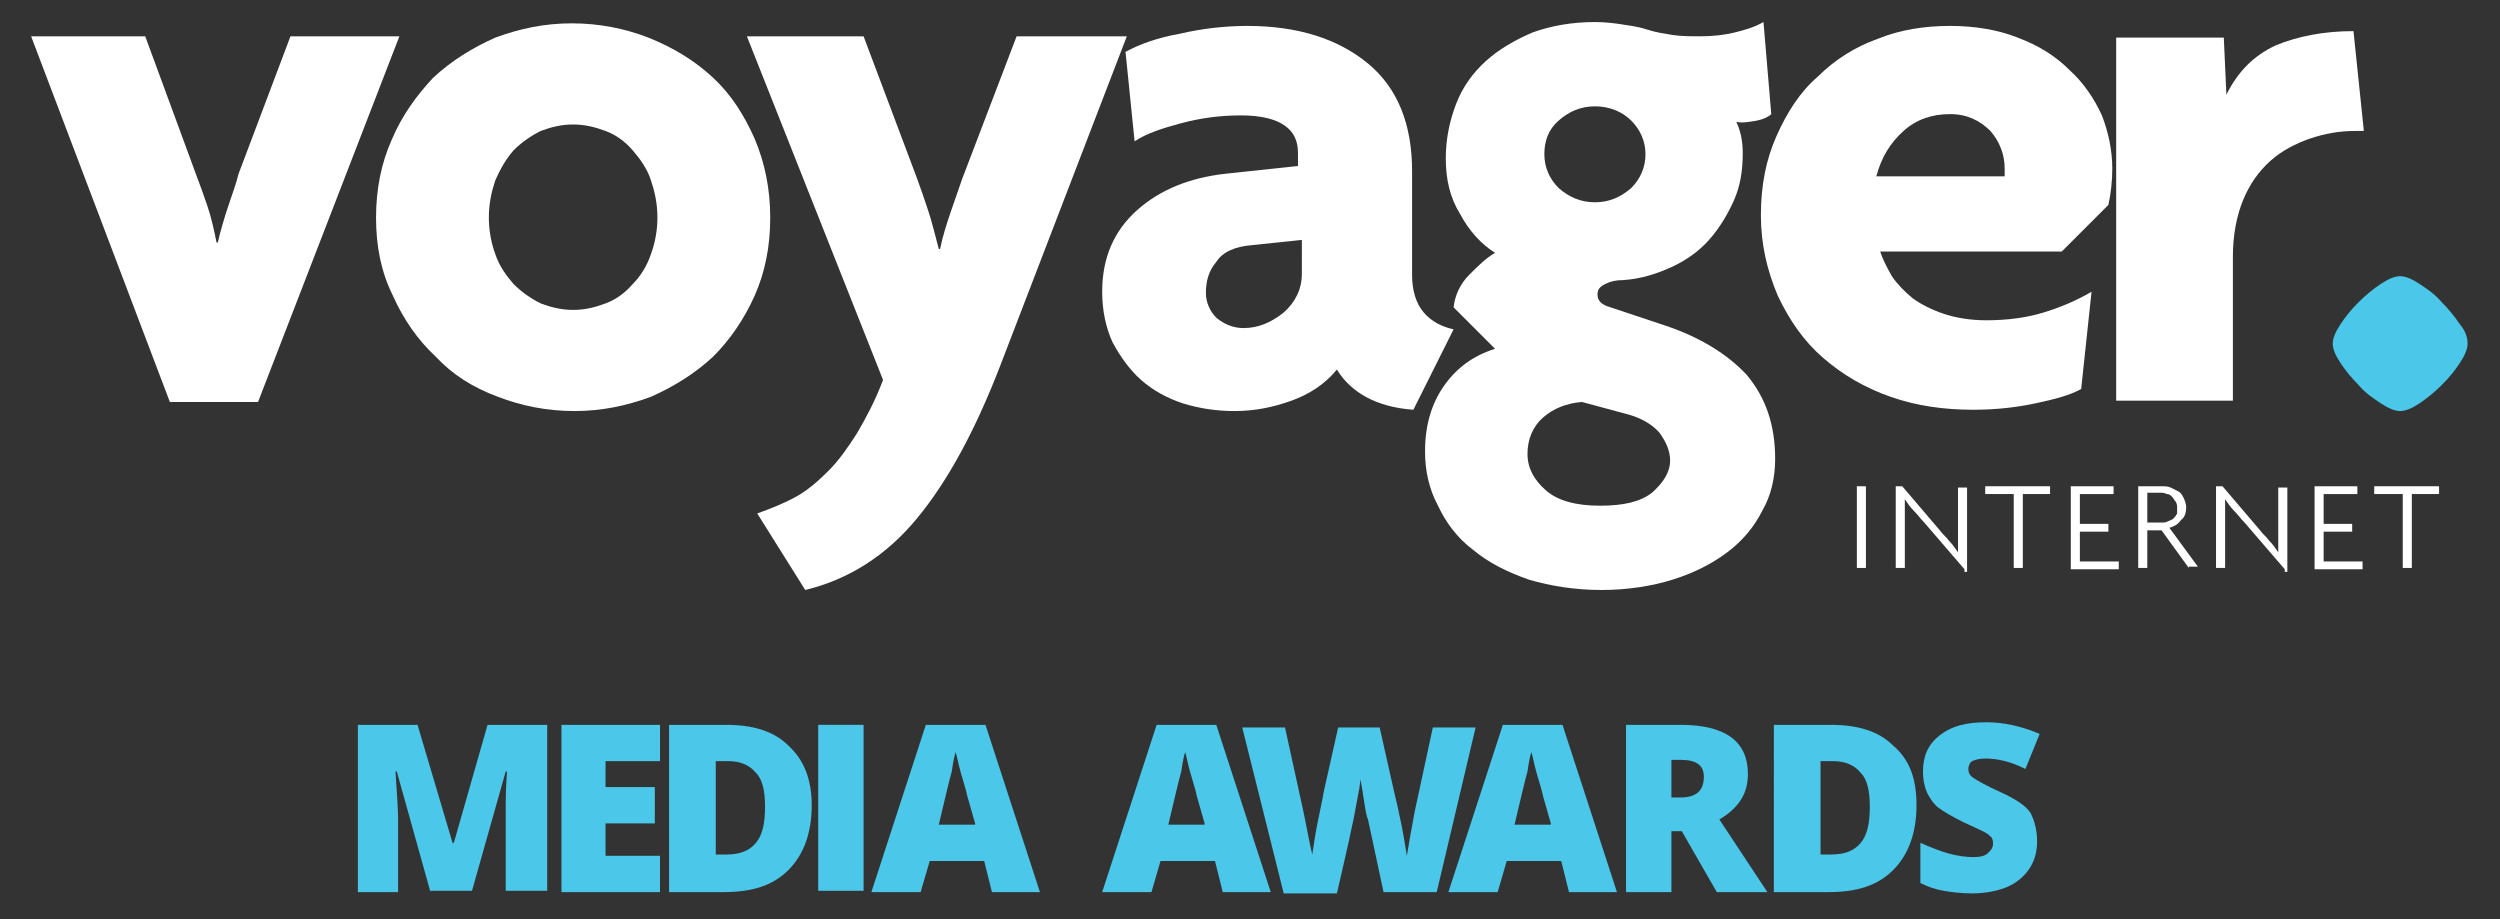 <?xml version="1.0" encoding="utf-8"?>
<!-- Generator: Adobe Illustrator 25.0.1, SVG Export Plug-In . SVG Version: 6.00 Build 0)  -->
<svg version="1.1" id="Layer_1" xmlns="http://www.w3.org/2000/svg" xmlns:xlink="http://www.w3.org/1999/xlink" x="0px" y="0px"
	 viewBox="0 0 192.8 70.9" style="enable-background:new 0 0 192.8 70.9;" xml:space="preserve">
<rect x="0" y="0" width="192.8" height="70.9" fill="#333333" stroke="none"/>
<style type="text/css">
	.st0{fill:#4AC7E9;}
	.st1{fill:#FFFFFF;}
</style>
<g>
	<g>
		<path class="st0" d="M33.2,68.8l-2.6-9.3h-0.1c0.1,1.6,0.2,2.8,0.2,3.7v5.6h-3.1V55.9h4.6l2.7,9.1H35l2.6-9.1h4.6v12.8h-3.2v-5.6
			c0-0.3,0-0.6,0-1s0-1.2,0.1-2.6h-0.1l-2.6,9.2H33.2z"/>
		<path class="st0" d="M50.9,68.8h-7.6V55.9h7.6v2.8h-4.2v2h3.8v2.8h-3.8V66h4.2V68.8z"/>
		<path class="st0" d="M62.6,62.1c0,2.1-0.6,3.8-1.8,5c-1.2,1.2-2.8,1.7-5,1.7h-4.2V55.9h4.4c2.1,0,3.7,0.5,4.8,1.6
			C62,58.6,62.6,60.1,62.6,62.1z M59,62.2c0-1.2-0.2-2.1-0.7-2.6c-0.5-0.6-1.2-0.9-2.1-0.9h-1v7.2h0.8c1.1,0,1.8-0.3,2.3-0.9
			S59,63.5,59,62.2z"/>
		<path class="st0" d="M63.1,68.8V55.9h3.5v12.8H63.1z"/>
		<path class="st0" d="M76.5,68.8l-0.6-2.4h-4.2l-0.7,2.4h-3.8l4.2-12.9h4.6l4.2,12.9H76.5z M75.2,63.5l-0.6-2.1
			c-0.1-0.5-0.3-1.1-0.5-1.8c-0.2-0.7-0.3-1.3-0.4-1.6c-0.1,0.3-0.2,0.8-0.3,1.5c-0.2,0.7-0.5,2-1,4.1H75.2z"/>
		<path class="st0" d="M94.3,68.8l-0.6-2.4h-4.2l-0.7,2.4H85l4.2-12.9h4.6l4.2,12.9H94.3z M92.9,63.5l-0.6-2.1
			c-0.1-0.5-0.3-1.1-0.5-1.8c-0.2-0.7-0.3-1.3-0.4-1.6c-0.1,0.3-0.2,0.8-0.3,1.5c-0.2,0.7-0.5,2-1,4.1H92.9z"/>
		<path class="st0" d="M110.8,68.8h-4.1l-1.2-5.6c-0.1-0.2-0.2-0.7-0.3-1.4s-0.2-1.3-0.3-1.7c0,0.4-0.1,0.9-0.2,1.4
			s-0.2,1.1-0.3,1.6c-0.1,0.5-0.5,2.4-1.3,5.8H99l-3.2-12.8h3.3l1.4,6.4c0.3,1.4,0.5,2.6,0.7,3.4c0.1-0.6,0.2-1.4,0.4-2.4
			c0.2-1,0.4-1.9,0.5-2.5l1.1-4.9h3.2l1.1,4.9c0.2,0.8,0.4,1.7,0.6,2.7c0.2,1,0.3,1.8,0.4,2.3c0.1-0.7,0.3-1.8,0.6-3.4l1.4-6.5h3.3
			L110.8,68.8z"/>
		<path class="st0" d="M121,68.8l-0.6-2.4h-4.2l-0.7,2.4h-3.8l4.2-12.9h4.6l4.2,12.9H121z M119.6,63.5l-0.6-2.1
			c-0.1-0.5-0.3-1.1-0.5-1.8c-0.2-0.7-0.3-1.3-0.4-1.6c-0.1,0.3-0.2,0.8-0.3,1.5c-0.2,0.7-0.5,2-1,4.1H119.6z"/>
		<path class="st0" d="M128.9,64.1v4.7h-3.5V55.9h4.2c3.5,0,5.2,1.3,5.2,3.8c0,1.5-0.7,2.6-2.2,3.5l3.7,5.6h-3.9l-2.7-4.7H128.9z
			 M128.9,61.5h0.7c1.2,0,1.8-0.5,1.8-1.6c0-0.9-0.6-1.3-1.8-1.3h-0.7V61.5z"/>
		<path class="st0" d="M147.8,62.1c0,2.1-0.6,3.8-1.8,5c-1.2,1.2-2.8,1.7-5,1.7h-4.2V55.9h4.4c2.1,0,3.7,0.5,4.8,1.6
			C147.3,58.6,147.8,60.1,147.8,62.1z M144.2,62.2c0-1.2-0.2-2.1-0.7-2.6c-0.5-0.6-1.2-0.9-2.1-0.9h-1v7.2h0.8
			c1.1,0,1.8-0.3,2.3-0.9S144.2,63.5,144.2,62.2z"/>
		<path class="st0" d="M157.1,64.9c0,0.8-0.2,1.5-0.6,2.1s-1,1.1-1.7,1.4s-1.7,0.5-2.7,0.5c-0.9,0-1.6-0.1-2.2-0.2s-1.2-0.3-1.8-0.6
			v-3.1c0.7,0.3,1.4,0.6,2.1,0.8s1.4,0.3,2,0.3c0.5,0,0.9-0.1,1.1-0.3s0.4-0.4,0.4-0.7c0-0.2,0-0.3-0.1-0.5
			c-0.1-0.1-0.3-0.3-0.5-0.4c-0.2-0.1-0.8-0.4-1.7-0.8c-0.8-0.4-1.5-0.8-1.9-1.1s-0.7-0.8-0.9-1.2c-0.2-0.5-0.3-1-0.3-1.6
			c0-1.2,0.4-2.1,1.3-2.8s2-1,3.6-1c1.3,0,2.7,0.3,4.1,0.9l-1.1,2.7c-1.2-0.6-2.2-0.8-3.1-0.8c-0.5,0-0.8,0.1-1,0.2
			s-0.3,0.4-0.3,0.6c0,0.3,0.1,0.5,0.4,0.7s1,0.6,2.1,1.1c1.1,0.5,1.9,1,2.3,1.6C156.9,63.3,157.1,64,157.1,64.9z"/>
	</g>
	<g>
		<g>
			<g>
				<g>
					<path class="st1" d="M19.9,31h-6.8L2.4,2.8h8.8l3.9,10.6c0.3,0.8,0.6,1.6,0.9,2.5c0.3,0.9,0.5,1.8,0.7,2.8h0.1
						c0.2-0.9,0.5-1.9,0.8-2.8c0.3-0.9,0.6-1.7,0.8-2.5l4-10.6h8.4L19.9,31z"/>
				</g>
				<g>
					<path class="st1" d="M59.4,16.8c0,2.2-0.4,4.2-1.2,6c-0.8,1.8-1.9,3.4-3.2,4.7c-1.4,1.3-3,2.3-4.8,3.1
						c-1.9,0.7-3.8,1.1-5.9,1.1c-2.1,0-4.1-0.4-5.9-1.1c-1.9-0.7-3.5-1.7-4.8-3.1c-1.4-1.3-2.5-2.9-3.3-4.7C29.4,21,29,19,29,16.8
						s0.4-4.2,1.2-6C31,8.9,32.1,7.4,33.4,6c1.4-1.3,3-2.3,4.8-3.1c1.9-0.7,3.8-1.1,5.9-1.1c2.1,0,4.1,0.4,5.9,1.1
						C52,3.7,53.6,4.7,55,6c1.4,1.3,2.4,2.9,3.2,4.7C59,12.6,59.4,14.6,59.4,16.8z M50.7,16.8c0-1.1-0.2-2-0.5-2.9
						c-0.3-0.9-0.8-1.6-1.4-2.3c-0.6-0.7-1.3-1.2-2.1-1.5c-0.8-0.3-1.6-0.5-2.5-0.5c-0.9,0-1.7,0.2-2.5,0.5
						c-0.8,0.4-1.5,0.9-2.1,1.5c-0.6,0.7-1,1.4-1.4,2.3c-0.3,0.9-0.5,1.8-0.5,2.9c0,1,0.2,2,0.5,2.8c0.3,0.9,0.8,1.6,1.4,2.3
						c0.6,0.6,1.3,1.1,2.1,1.5c0.8,0.3,1.6,0.5,2.5,0.5c0.9,0,1.7-0.2,2.5-0.5c0.8-0.3,1.5-0.8,2.1-1.5c0.6-0.6,1.1-1.4,1.4-2.3
						C50.5,18.8,50.7,17.8,50.7,16.8z"/>
				</g>
				<g>
					<path class="st1" d="M77.1,28.3c-1.9,4.9-4,8.8-6.4,11.7c-2.4,2.9-5.3,4.7-8.6,5.5l-3.7-5.9c1.1-0.4,2.1-0.8,3-1.3
						c0.9-0.5,1.7-1.2,2.5-2c0.8-0.8,1.5-1.8,2.2-2.9c0.7-1.2,1.4-2.5,2-4.1L57.6,2.8h9l4.1,10.9c0.3,0.8,0.6,1.7,0.9,2.6
						c0.3,0.9,0.5,1.8,0.8,2.9h0.1c0.2-1,0.5-1.9,0.8-2.8c0.3-0.9,0.6-1.7,0.9-2.6l4.2-11h8.5L77.1,28.3z"/>
				</g>
				<g>
					<path class="st1" d="M109,31.6c-2.8-0.2-4.8-1.3-5.9-3.1c-0.9,1.1-2.1,1.9-3.5,2.4c-1.4,0.5-2.8,0.8-4.4,0.8
						c-1.4,0-2.7-0.2-4-0.6c-1.2-0.4-2.3-1-3.2-1.8c-0.9-0.8-1.6-1.8-2.2-2.9c-0.5-1.1-0.8-2.4-0.8-3.9c0-2.6,0.9-4.7,2.7-6.3
						c1.8-1.6,4.1-2.5,6.8-2.8l5.6-0.6v-1c0-0.9-0.3-1.6-1-2.1c-0.7-0.5-1.8-0.8-3.4-0.8c-1.6,0-3.1,0.2-4.6,0.6
						c-1.5,0.4-2.7,0.8-3.6,1.4l-0.7-6.9c1.1-0.6,2.5-1.1,4.2-1.4c1.7-0.4,3.5-0.6,5.2-0.6c3.9,0,7,1,9.3,2.9
						c2.3,1.9,3.4,4.7,3.4,8.3v8c0,1.2,0.3,2.2,0.9,2.9c0.6,0.7,1.4,1.1,2.3,1.3L109,31.6z M100.4,18.5l-3.8,0.4
						c-1.3,0.1-2.3,0.5-2.8,1.3c-0.6,0.7-0.8,1.5-0.8,2.4c0,0.7,0.3,1.4,0.8,1.9c0.6,0.5,1.3,0.8,2.1,0.8c1.1,0,2.1-0.4,3.1-1.2
						c0.9-0.8,1.4-1.8,1.4-3V18.5z"/>
				</g>
				<g>
					<path class="st1" d="M136.9,35.4c0,1.4-0.3,2.8-1,4c-0.6,1.2-1.5,2.3-2.7,3.2c-1.2,0.9-2.6,1.6-4.2,2.1
						c-1.6,0.5-3.5,0.8-5.5,0.8c-2,0-3.9-0.3-5.6-0.8c-1.7-0.6-3.1-1.3-4.3-2.3c-1.2-0.9-2.1-2.1-2.7-3.4c-0.7-1.3-1-2.7-1-4.2
						c0-2,0.5-3.7,1.5-5.1c1-1.4,2.3-2.3,3.9-2.8l-3.2-3.2c0.1-0.9,0.5-1.8,1.2-2.5c0.7-0.7,1.3-1.3,2-1.7c-1.1-0.7-2-1.7-2.7-3
						c-0.8-1.3-1.1-2.7-1.1-4.3c0-1.5,0.3-2.9,0.8-4.2c0.5-1.3,1.3-2.4,2.3-3.3c1-0.9,2.2-1.6,3.6-2.2c1.4-0.5,3-0.8,4.8-0.8
						c0.8,0,1.6,0.1,2.2,0.2c0.7,0.1,1.3,0.2,1.9,0.4c0.6,0.2,1.3,0.3,1.9,0.4c0.7,0.1,1.4,0.1,2.1,0.1c1,0,1.9-0.1,2.7-0.3
						c0.8-0.2,1.5-0.4,2.2-0.8l0.6,7.1c-0.2,0.2-0.6,0.4-1.1,0.5c-0.6,0.1-1.1,0.2-1.6,0.1c0.3,0.6,0.5,1.4,0.5,2.4
						c0,1.4-0.2,2.6-0.7,3.7c-0.5,1.1-1.1,2.1-1.9,3c-0.8,0.9-1.8,1.6-2.9,2.1c-1.1,0.5-2.3,0.9-3.7,1c-0.6,0-1,0.1-1.4,0.3
						c-0.4,0.2-0.6,0.4-0.6,0.8c0,0.4,0.2,0.7,0.7,0.9l4.5,1.5c2.7,0.9,4.8,2.2,6.3,3.8C136.2,30.7,136.9,32.8,136.9,35.4z
						 M128.8,35.5c0-0.7-0.3-1.4-0.8-2.1c-0.5-0.6-1.3-1.1-2.3-1.4l-3.7-1c-1.2,0.1-2.2,0.5-3,1.2c-0.8,0.7-1.2,1.7-1.2,2.8
						c0,1.1,0.5,2,1.4,2.8c0.9,0.8,2.3,1.2,4.2,1.2c1.8,0,3.1-0.3,4-1C128.3,37.2,128.8,36.4,128.8,35.5z M126.9,11.9
						c0-1-0.4-1.9-1.1-2.6c-0.7-0.7-1.7-1.1-2.8-1.1c-1.1,0-2,0.4-2.8,1.1c-0.8,0.7-1.1,1.6-1.1,2.6c0,1,0.4,1.9,1.1,2.6
						c0.8,0.7,1.7,1.1,2.8,1.1c1.1,0,2-0.4,2.8-1.1C126.5,13.8,126.9,12.9,126.9,11.9z"/>
				</g>
				<g>
					<path class="st1" d="M162.9,13c0,0.9-0.1,1.9-0.3,2.8l-3.6,3.6h-14c0.2,0.6,0.5,1.2,0.9,1.9c0.4,0.6,1,1.2,1.6,1.7
						c0.7,0.5,1.5,0.9,2.4,1.2c0.9,0.3,2,0.5,3.3,0.5c1.6,0,3.1-0.2,4.4-0.6c1.3-0.4,2.5-0.9,3.7-1.6l-0.8,7.5
						c-0.9,0.5-2.1,0.8-3.5,1.1c-1.4,0.3-3,0.5-4.8,0.5c-2.3,0-4.4-0.3-6.4-1c-2-0.7-3.7-1.7-5.2-3c-1.5-1.3-2.6-2.9-3.5-4.8
						c-0.8-1.9-1.3-3.9-1.3-6.2c0-2.3,0.4-4.3,1.2-6.1c0.8-1.8,1.8-3.4,3.2-4.6c1.3-1.3,2.9-2.3,4.6-2.9c1.7-0.7,3.6-1,5.6-1
						c1.9,0,3.7,0.3,5.2,0.9c1.6,0.6,2.9,1.4,4,2.5c1.1,1,1.9,2.2,2.5,3.5C162.6,10.2,162.9,11.6,162.9,13z M154.6,13
						c0-1.1-0.4-2.1-1.1-2.9c-0.8-0.8-1.8-1.3-3.1-1.3c-1.4,0-2.6,0.4-3.6,1.3c-1,0.9-1.7,2-2.1,3.5h9.9
						C154.6,13.4,154.6,13.2,154.6,13z"/>
				</g>
				<g>
					<path class="st1" d="M182.3,10.1h-0.7c-1.2,0-2.3,0.2-3.5,0.6c-1.1,0.4-2.1,0.9-3,1.7c-0.9,0.8-1.6,1.8-2.1,3
						c-0.5,1.2-0.8,2.7-0.8,4.4v11.1h-9v-28h8.3l0.2,4.4c0.9-1.8,2.1-3,3.8-3.8c1.7-0.7,3.7-1.1,6-1.1L182.3,10.1z"/>
				</g>
			</g>
			<g>
				<g>
					<path class="st0" d="M190.3,26.5c0,0.4-0.2,0.9-0.6,1.5c-0.4,0.6-0.8,1.1-1.4,1.7c-0.5,0.5-1.1,1-1.7,1.4
						c-0.6,0.4-1.1,0.6-1.5,0.6s-0.9-0.2-1.5-0.6c-0.6-0.4-1.2-0.8-1.7-1.4c-0.5-0.5-1-1.1-1.4-1.7c-0.4-0.6-0.6-1.1-0.6-1.5
						s0.2-0.9,0.6-1.5c0.4-0.6,0.8-1.1,1.4-1.7c0.5-0.5,1.1-1,1.7-1.4c0.6-0.4,1.1-0.6,1.5-0.6s0.9,0.2,1.5,0.6
						c0.6,0.4,1.2,0.8,1.7,1.4c0.5,0.5,1,1.1,1.4,1.7C190.2,25.6,190.3,26.1,190.3,26.5z"/>
				</g>
			</g>
		</g>
		<g>
			<path class="st1" d="M143.2,43.8v-6.3h0.7v6.3H143.2z"/>
			<path class="st1" d="M151.5,43.9l-3.1-3.6c-0.3-0.3-0.5-0.6-0.8-0.9c-0.3-0.3-0.5-0.6-0.7-0.9l0,0c0,0.3,0,0.6,0,0.9s0,0.6,0,0.9
				v3.5h-0.7v-6.3h0.5l2.9,3.4c0.2,0.3,0.5,0.5,0.7,0.8c0.3,0.3,0.5,0.6,0.7,0.9l0,0c0-0.3,0-0.6,0-0.8s0-0.6,0-0.8v-3.4h0.7v6.5
				H151.5z"/>
			<path class="st1" d="M156,38.1v5.7h-0.7v-5.7h-2.2v-0.6h5v0.6H156z"/>
			<path class="st1" d="M159.7,43.8v-6.3h3.3v0.6h-2.6v2.3h2.2v0.6h-2.2v2.3h3v0.6H159.7z"/>
			<path class="st1" d="M168.8,43.8l-2.1-2.9h-1.1v2.9h-0.7v-6.3h1.8c0.2,0,0.5,0,0.7,0.1c0.2,0.1,0.4,0.2,0.6,0.3
				c0.2,0.1,0.3,0.3,0.4,0.5c0.1,0.2,0.2,0.5,0.2,0.7c0,0.4-0.1,0.8-0.4,1c-0.2,0.3-0.5,0.5-0.9,0.6l2.2,3H168.8z M167.9,39.2
				c0-0.2,0-0.3-0.1-0.5c-0.1-0.1-0.2-0.3-0.3-0.4c-0.1-0.1-0.2-0.2-0.4-0.2c-0.2-0.1-0.3-0.1-0.5-0.1h-1v2.3h1.1
				c0.2,0,0.3,0,0.5-0.1c0.2-0.1,0.3-0.1,0.4-0.2c0.1-0.1,0.2-0.2,0.3-0.4C167.9,39.5,167.9,39.4,167.9,39.2z"/>
			<path class="st1" d="M176.2,43.9l-3.1-3.6c-0.3-0.3-0.5-0.6-0.8-0.9c-0.3-0.3-0.5-0.6-0.7-0.9l0,0c0,0.3,0,0.6,0,0.9s0,0.6,0,0.9
				v3.5h-0.7v-6.3h0.5l2.9,3.4c0.2,0.3,0.5,0.5,0.7,0.8c0.3,0.3,0.5,0.6,0.7,0.9l0,0c0-0.3,0-0.6,0-0.8s0-0.6,0-0.8v-3.4h0.7v6.5
				H176.2z"/>
			<path class="st1" d="M178.5,43.8v-6.3h3.3v0.6h-2.6v2.3h2.2v0.6h-2.2v2.3h3v0.6H178.5z"/>
			<path class="st1" d="M186,38.1v5.7h-0.7v-5.7h-2.2v-0.6h5v0.6H186z"/>
		</g>
	</g>
</g>
</svg>
